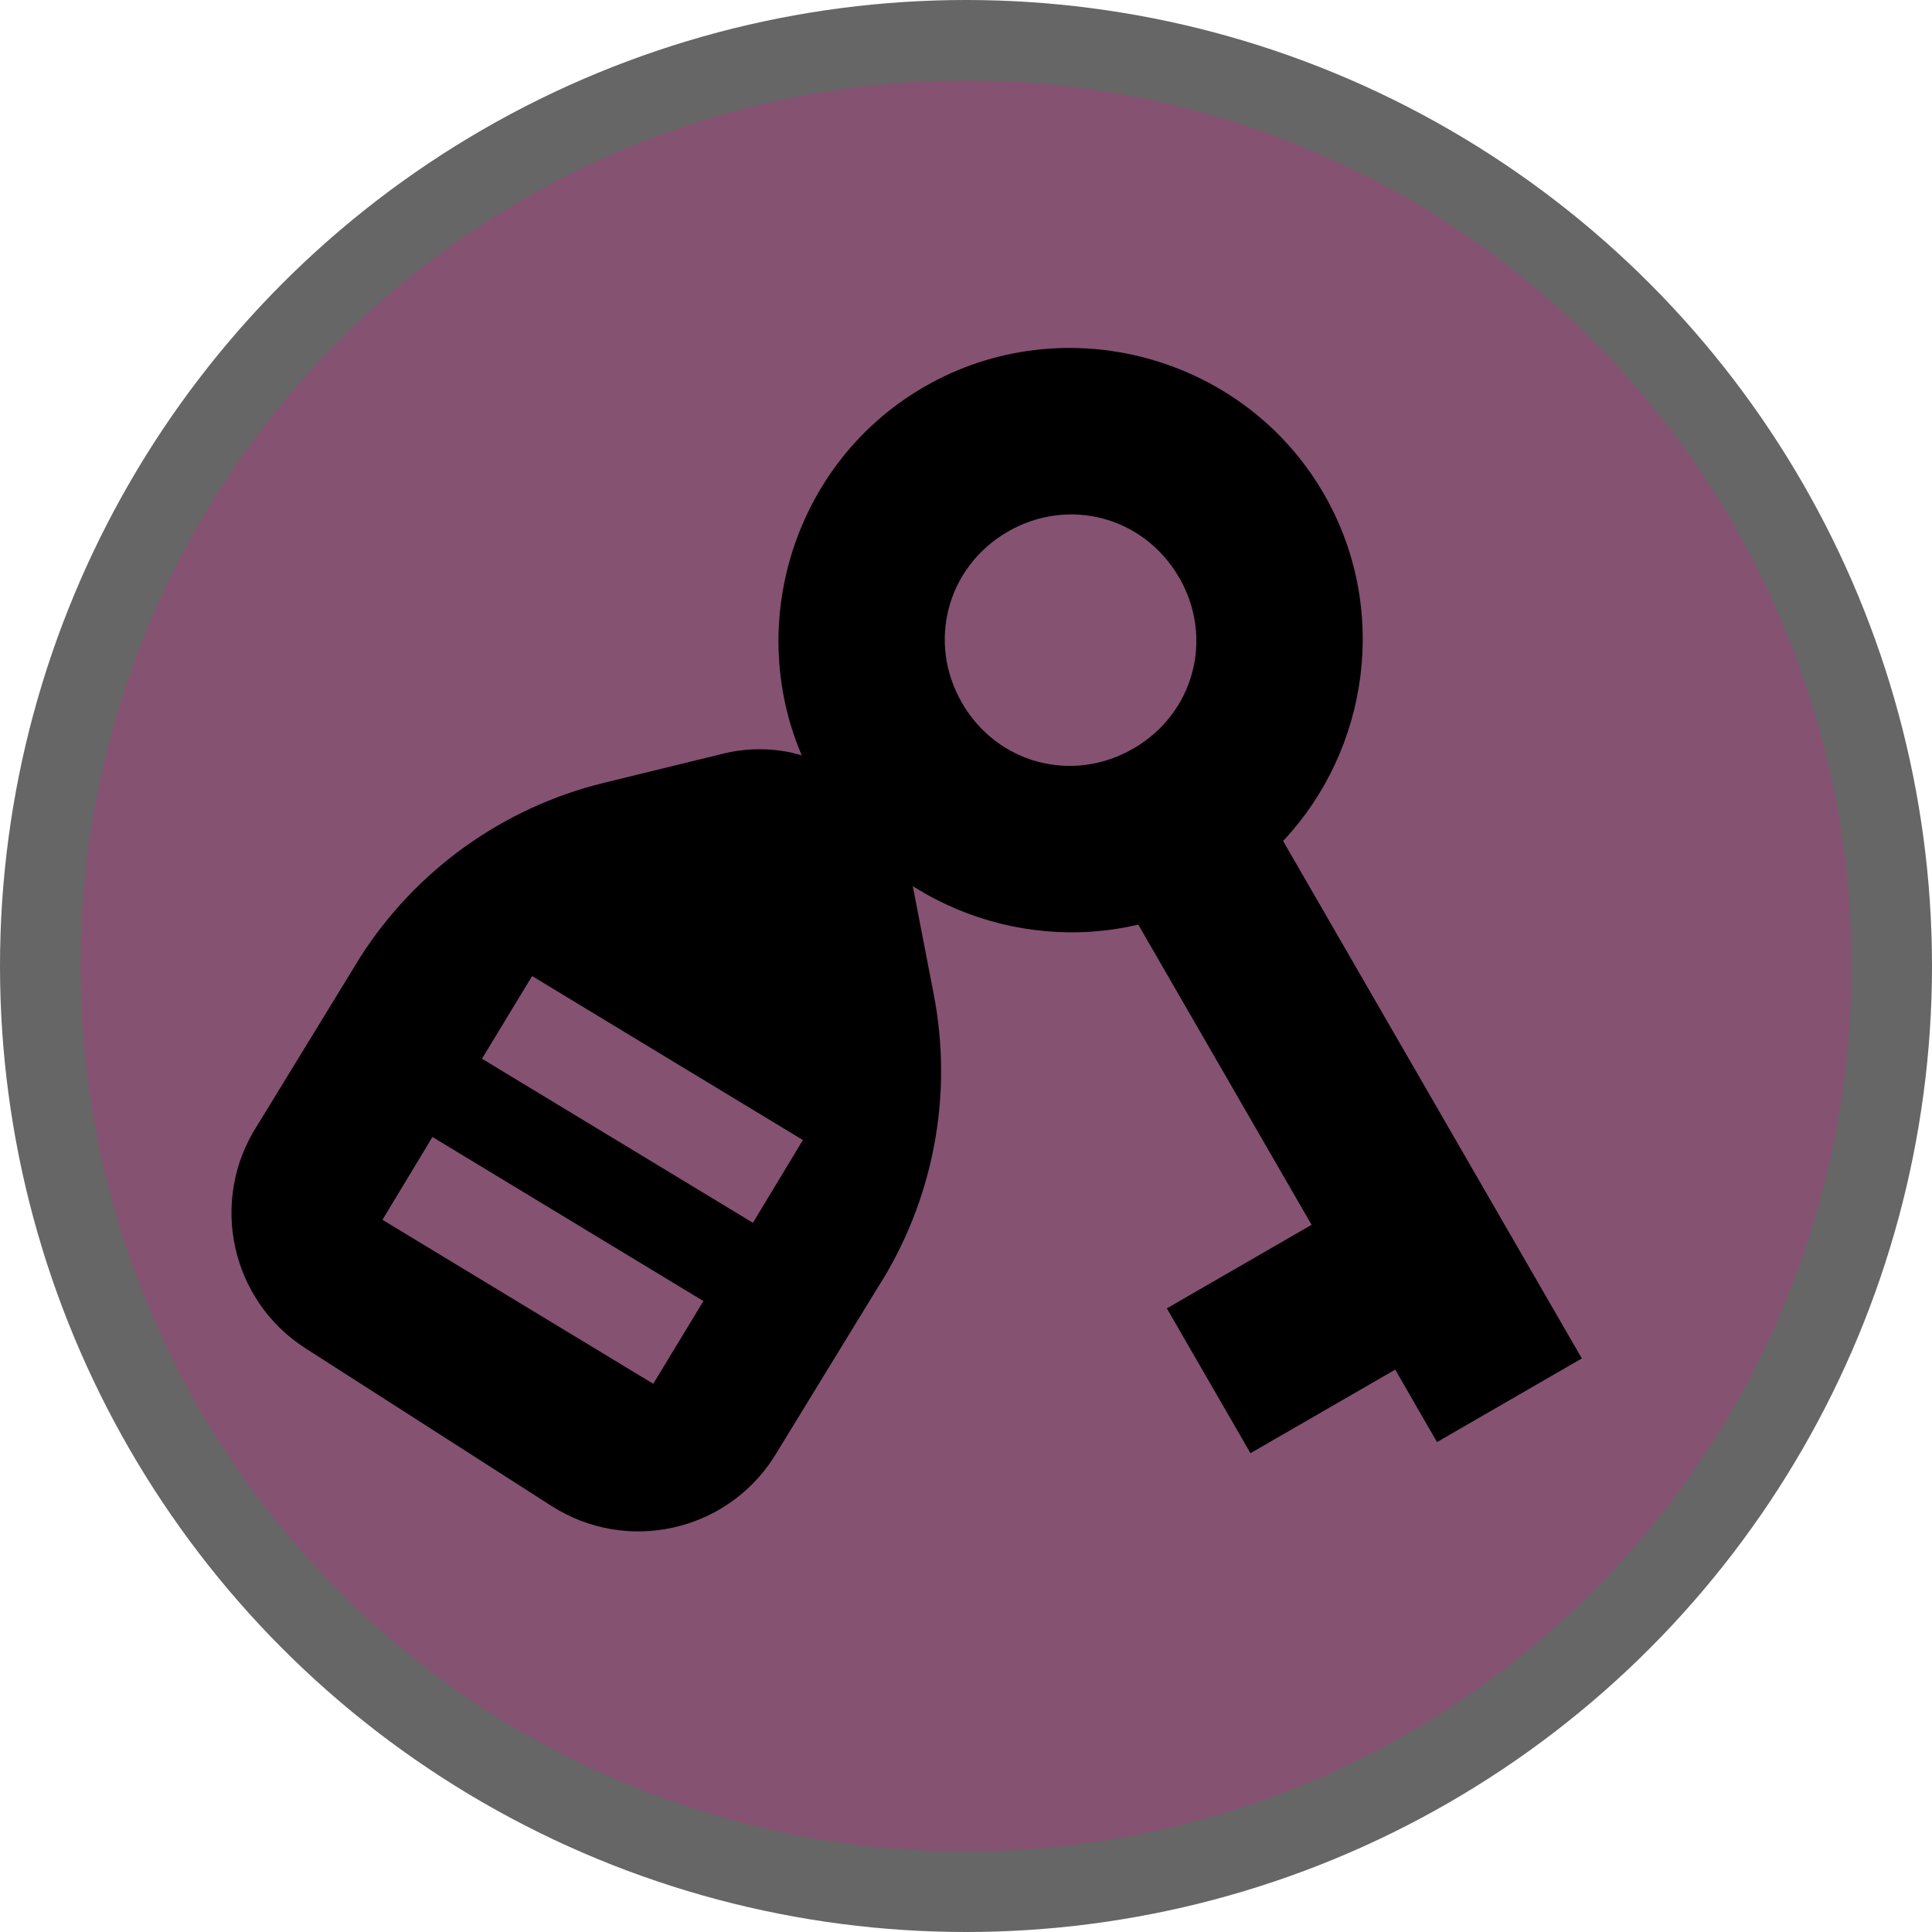 <?xml version="1.0" encoding="UTF-8"?>
<svg version="1.1" viewBox="0 0 24 24" width="18" height="18" xmlns="http://www.w3.org/2000/svg">
	<g>
		<circle id="Oval" cx="12" cy="12" r="12" fill="#000" opacity=".6"/>
		<circle cx="12" cy="12" r="11" fill="#855272"/>
	</g>
	<path d="m16.446 6.136c-0.997-1.728-3.237-2.329-4.964-1.331-1.728 0.997-2.326 3.237-1.329 4.965 0.817 1.415 2.467 2.073 3.987 1.716l2.153 3.729-1.798 1.038 1.039 1.799 1.798-1.038 0.519 0.9 1.799-1.039-3.711-6.428c1.069-1.138 1.324-2.896 0.507-4.311zm-1.798 1.038c0.436 0.755 0.185 1.69-0.571 2.126-0.755 0.436-1.691 0.187-2.127-0.569-0.436-0.755-0.185-1.691 0.57-2.127 0.755-0.436 1.691-0.185 2.127 0.57z" fill="#000"/>
	<path d="m9.859 9.355c-0.288-0.066-0.588-0.063-0.875 0.007l-1.483 0.363c-1.247 0.305-2.329 1.078-3.022 2.159l-1.287 2.103c-0.596 0.93-0.326 2.167 0.604 2.763l3.054 1.957c0.93 0.596 2.167 0.326 2.763-0.604l1.288-2.104c0.693-1.081 0.943-2.388 0.698-3.648l-0.29-1.498c-0.144-0.742-0.713-1.329-1.45-1.496zm-3.249 2.77 3.364 2.037-0.621 1.028-3.366-2.038zm-1.238 1.999 3.366 2.038-0.623 1.028-3.364-2.037z" fill="#000"/>
</svg>
